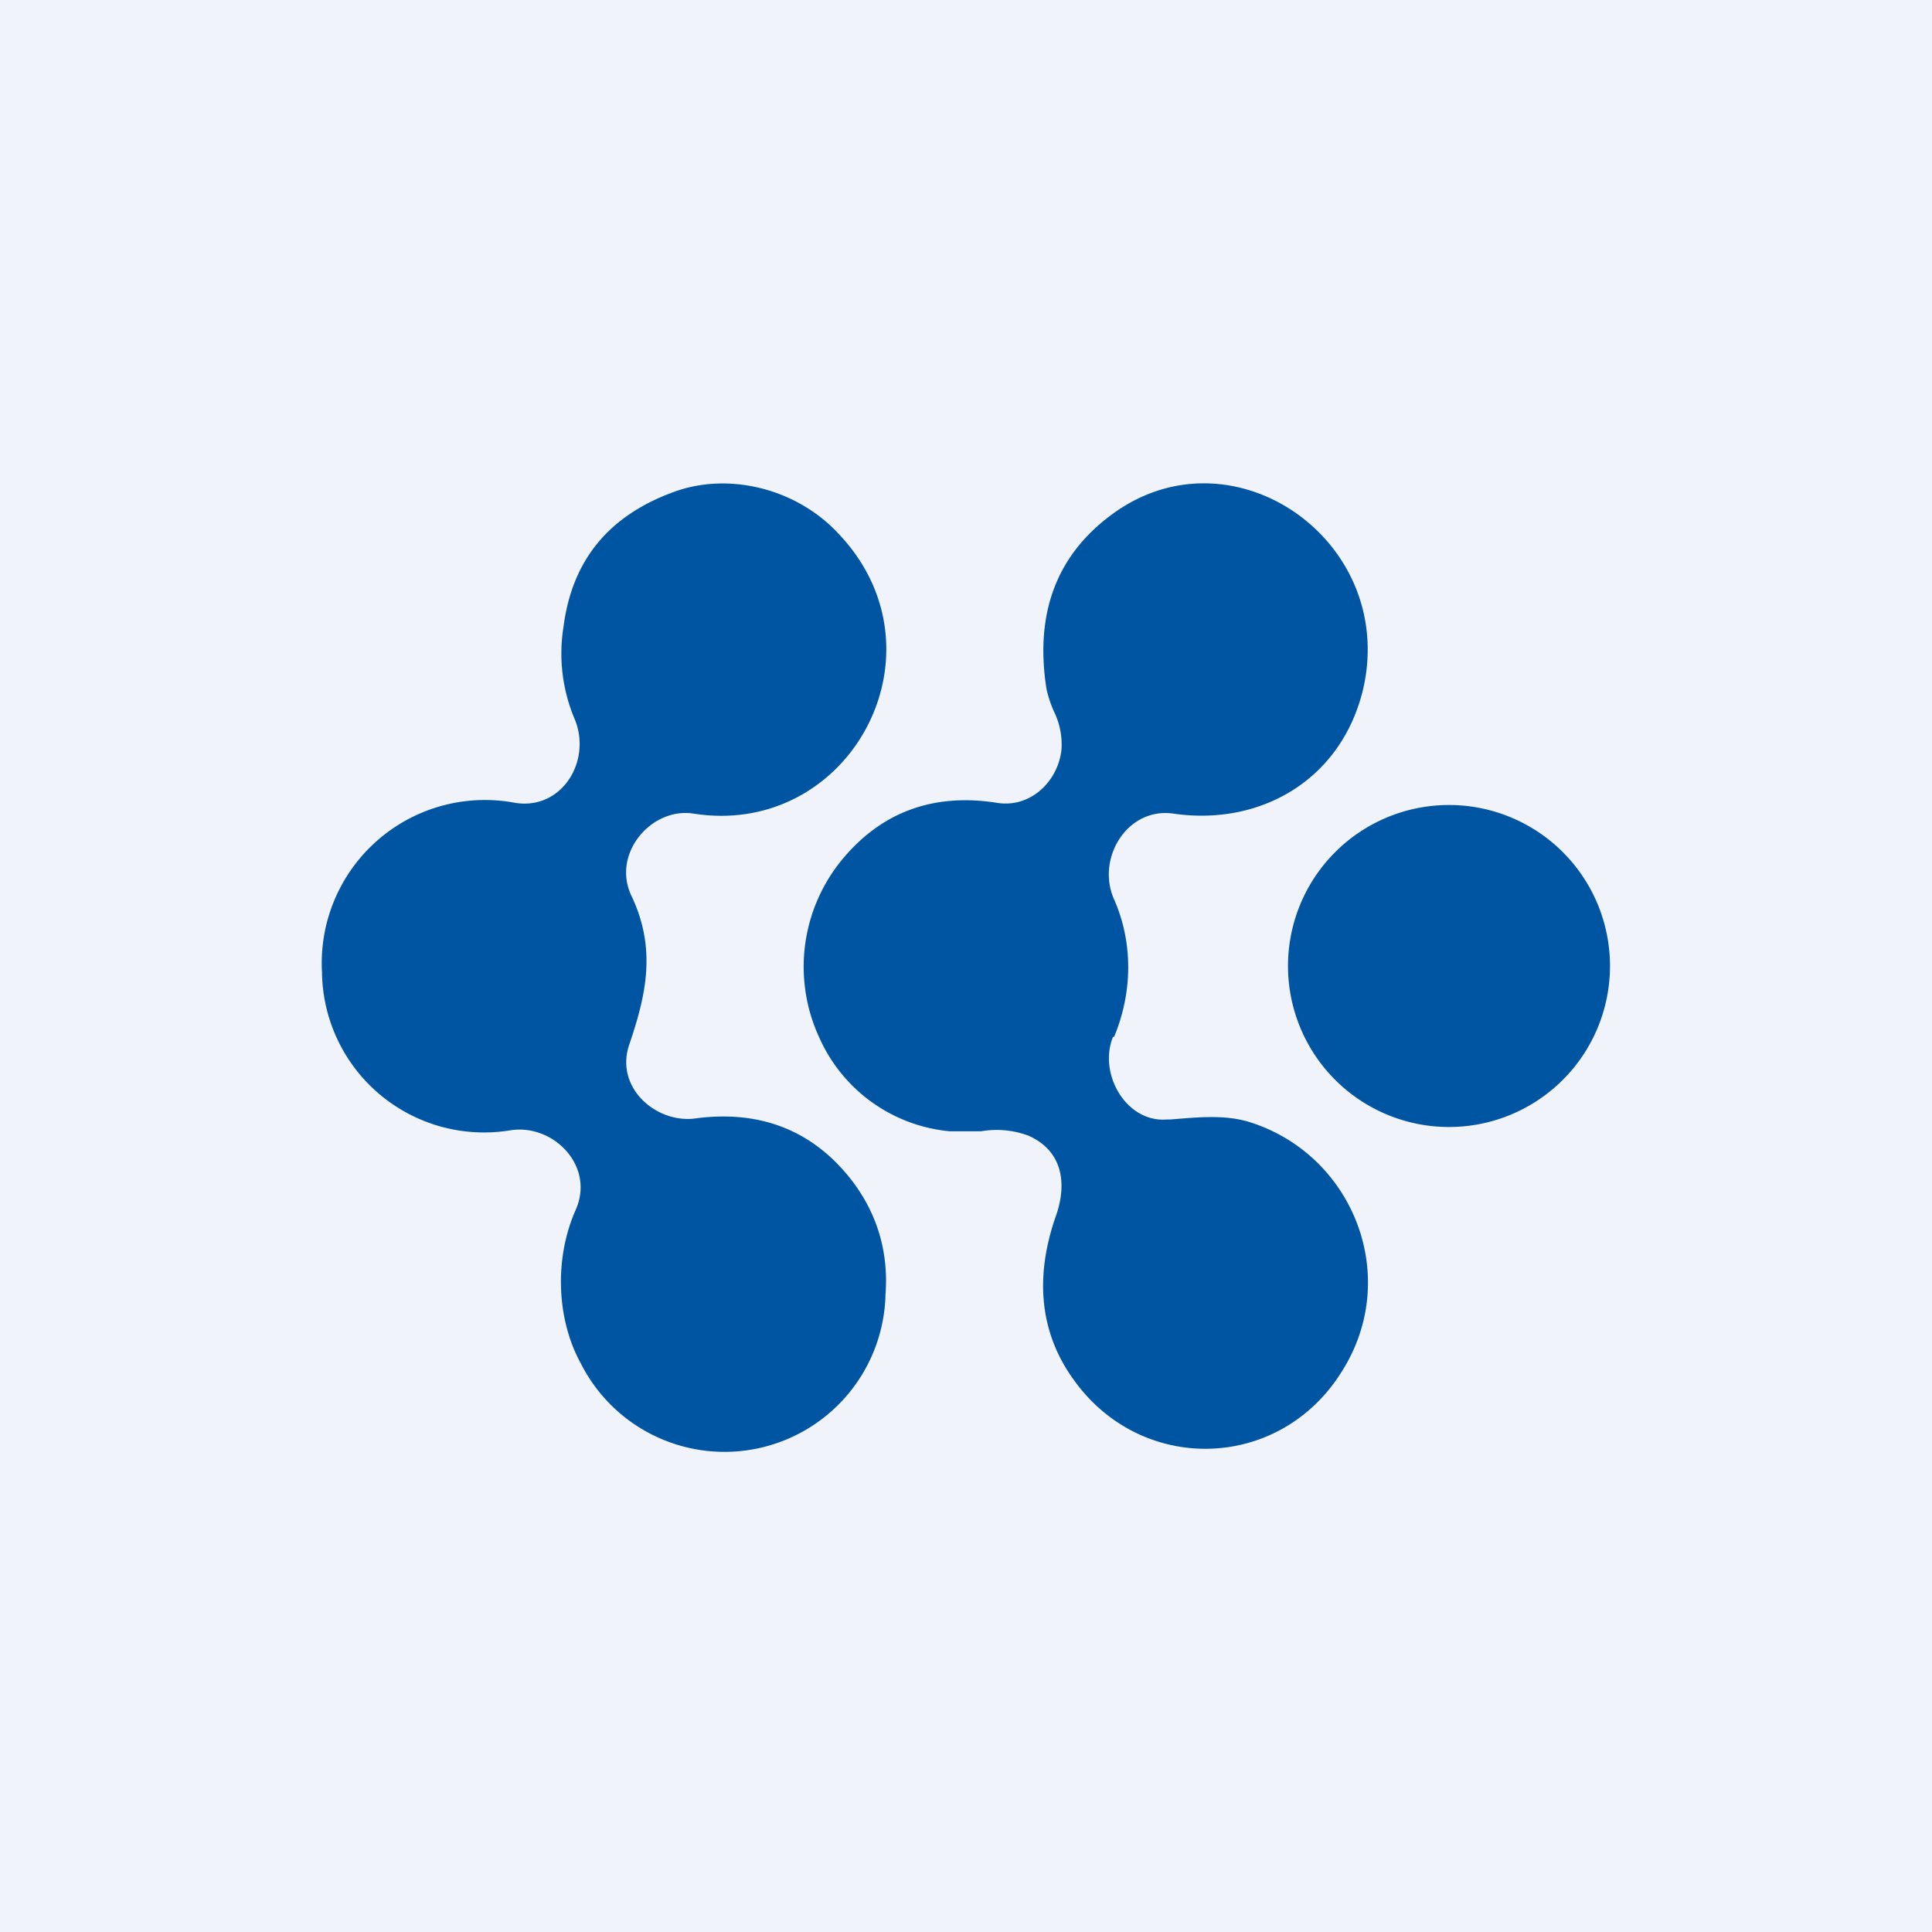<!-- by TradingView --><svg width="18" height="18" viewBox="0 0 18 18" xmlns="http://www.w3.org/2000/svg"><path fill="#F0F3FA" d="M0 0h18v18H0z"/><path d="M10.37 9.66c-.14.34.12.8.5.77h.03c.26-.02.52-.05.76.03.95.31 1.4 1.44.84 2.32-.58.93-1.87.96-2.5.07-.31-.43-.36-.94-.17-1.5.12-.32.07-.63-.25-.77a.85.85 0 0 0-.44-.04h-.29a1.48 1.48 0 0 1-1.22-.88 1.57 1.57 0 0 1 .24-1.68c.37-.43.85-.59 1.42-.5.31.05.57-.2.6-.5a.7.7 0 0 0-.07-.35 1.1 1.1 0 0 1-.07-.21c-.11-.7.09-1.24.6-1.62 1.12-.84 2.67.23 2.35 1.62-.2.84-.95 1.28-1.77 1.16-.43-.06-.72.42-.55.8.18.41.17.87 0 1.28ZM4.8 7.48c.44.07.72-.4.55-.79a1.57 1.57 0 0 1-.1-.85c.08-.62.42-1.03 1.01-1.25.52-.2 1.16-.04 1.55.38 1.05 1.1.11 2.84-1.35 2.61-.39-.06-.76.37-.58.76.24.5.14.93-.02 1.4-.13.4.26.73.62.68.6-.08 1.09.11 1.45.57.24.31.35.67.32 1.07a1.5 1.5 0 0 1-2.84.64c-.22-.4-.25-.96-.05-1.42.19-.41-.2-.81-.6-.75A1.51 1.51 0 0 1 3 9.06a1.52 1.52 0 0 1 1.8-1.58ZM15 9a1.5 1.5 0 1 1-3 0 1.5 1.5 0 0 1 3 0Z" fill="#0055A3"/></svg>